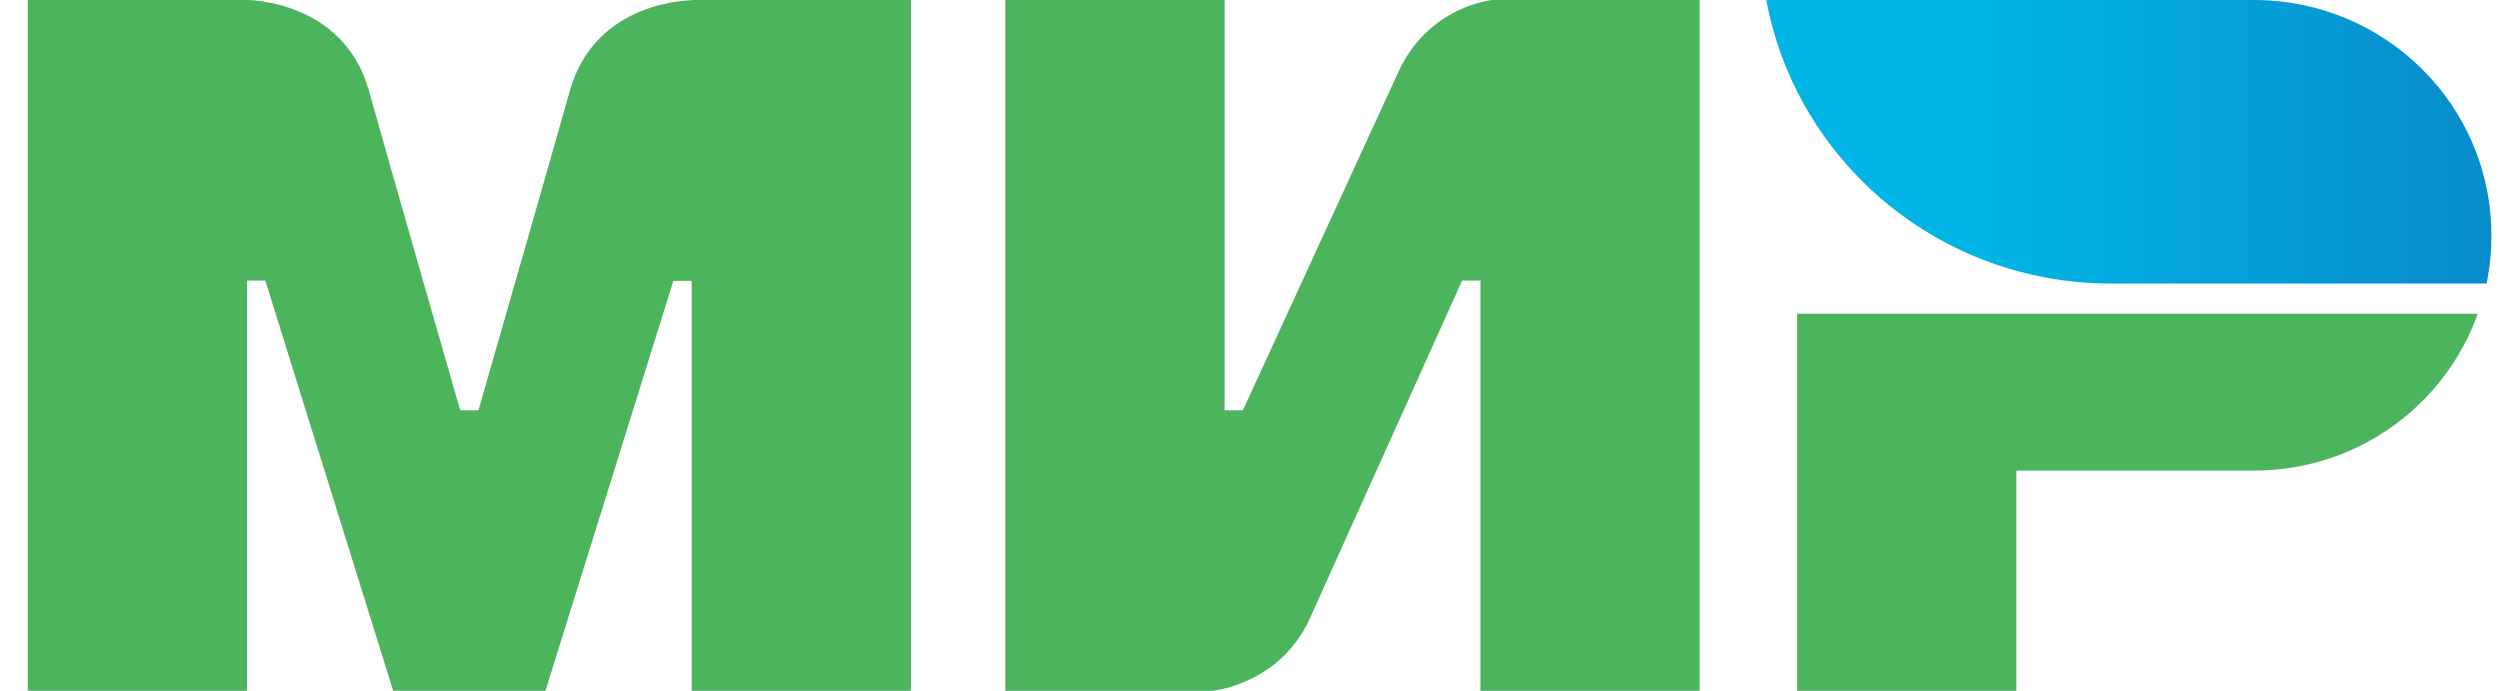 <svg width="76" height="21" viewBox="0 0 76 21" fill="none" xmlns="http://www.w3.org/2000/svg">
<g clip-path="url(#clip0_684_4632)">
<path fill-rule="evenodd" clip-rule="evenodd" d="M21.026 3.99543e-07V0.009C21.017 0.009 18.1 3.49819e-07 17.323 2.76C16.61 5.291 14.601 12.279 14.545 12.472H13.99C13.99 12.472 11.935 5.328 11.213 2.751C10.435 -0.009 7.509 3.99543e-07 7.509 3.99543e-07H0.844V21H7.509V8.528H7.787H8.065L11.953 21H16.582L20.47 8.538H21.026V21H27.692V3.99543e-07H21.026Z" fill="#4DB45E"/>
<path fill-rule="evenodd" clip-rule="evenodd" d="M45.375 0C45.375 0 43.422 0.174 42.505 2.201L37.784 12.472H37.228V0H30.562V21H36.858C36.858 21 38.904 20.817 39.82 18.799L44.449 8.528H45.005V21H51.67V0H45.375Z" fill="#4DB45E"/>
<path fill-rule="evenodd" clip-rule="evenodd" d="M54.633 9.537V21H61.298V14.306H68.52C71.667 14.306 74.334 12.316 75.324 9.537H54.633Z" fill="#4DB45E"/>
<path fill-rule="evenodd" clip-rule="evenodd" d="M68.517 0H53.695C54.436 3.998 57.463 7.208 61.379 8.253C62.268 8.492 63.203 8.62 64.166 8.62H75.59C75.692 8.143 75.738 7.657 75.738 7.153C75.738 3.2 72.507 0 68.517 0Z" fill="url(#paint0_linear_684_4632)"/>
</g>
<defs>
<linearGradient id="paint0_linear_684_4632" x1="53.697" y1="4.31" x2="75.738" y2="4.31" gradientUnits="userSpaceOnUse">
<stop offset="0.3" stop-color="#00B4E6"/>
<stop offset="1" stop-color="#088CCB"/>
</linearGradient>
<clipPath id="clip0_684_4632">
<rect width="74.896" height="21" fill="white" transform="translate(0.844)"/>
</clipPath>
</defs>
</svg>
